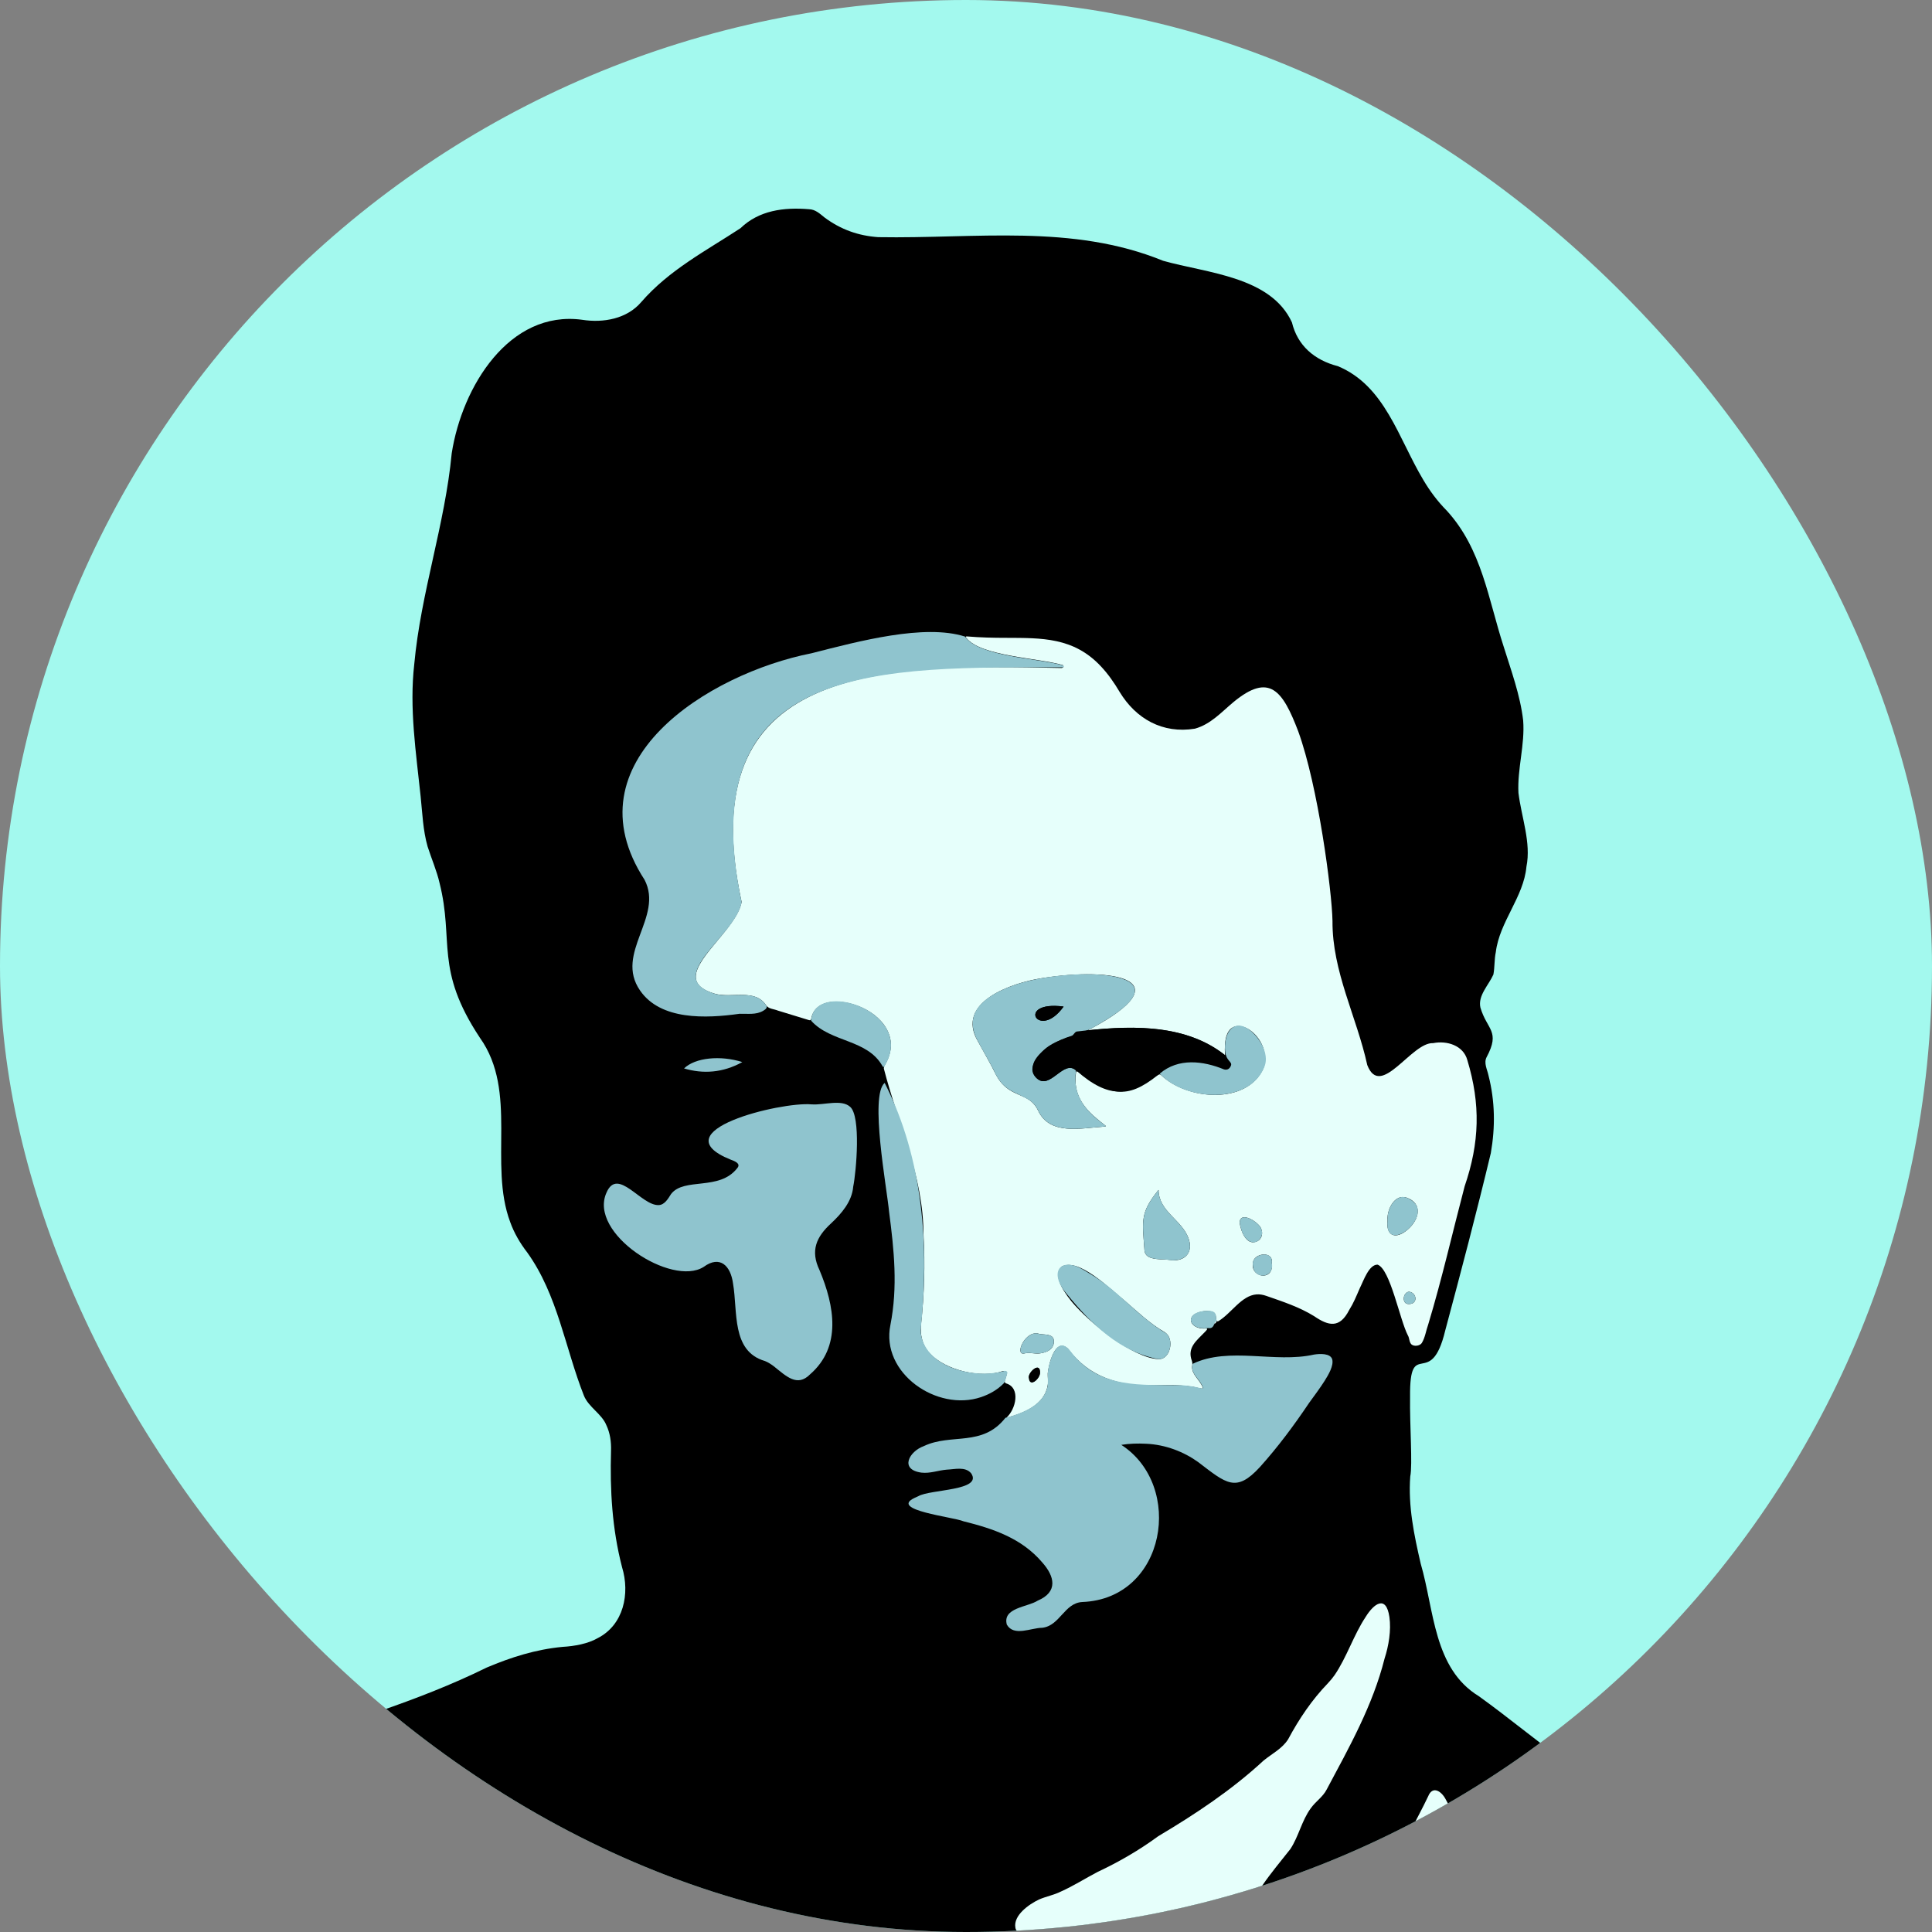 <svg width="250" height="250" viewBox="0 0 250 250" fill="none" xmlns="http://www.w3.org/2000/svg">
<rect x="0" y="0" width="250" height="250" fill="#808080" stroke="none"/>
<g clip-path="url(#clip0_836_20666)">
<rect width="250" height="250" rx="125" fill="#A3F9EE"/>
<path d="M235.113 248.419C226.448 238.566 212.832 235.803 202.638 228.029C198.824 225.274 195.203 222.255 191.385 219.503C185.489 215.915 185.606 208.389 183.839 202.336C182.984 198.647 182.2 194.903 182.487 191.052C182.802 189.516 182.408 184.446 182.462 180.736C182.388 172.863 185.131 180.015 187.012 172.168C189.057 164.539 191.07 156.896 192.911 149.213C193.499 145.85 193.465 142.521 192.612 139.17C192.456 138.403 191.965 137.562 192.371 136.787C194.183 133.401 192.411 133.271 191.564 130.377C191.215 128.829 192.641 127.463 193.243 126.108C193.428 125.156 193.351 124.151 193.558 123.202C194.03 119.28 197.162 116.082 197.52 112.148C198.148 109.038 196.876 105.775 196.487 102.605C196.322 99.501 197.341 96.379 197.097 93.227C196.714 89.941 195.544 86.785 194.564 83.638C192.584 77.56 191.772 71.064 187.21 66.077C186.026 64.881 185.035 63.558 184.174 62.098C180.934 56.687 179.227 49.919 173.112 47.38C170.09 46.602 167.894 44.719 167.176 41.717C164.435 35.764 156.181 35.349 150.506 33.744C138.736 28.941 126.279 30.907 113.638 30.688C111.09 30.509 108.804 29.714 106.682 28.132C106.083 27.649 105.509 27.098 104.691 27.073C101.433 26.803 98.21 27.215 95.812 29.535C91.35 32.463 86.593 34.92 82.983 39.081C81.134 41.257 78.084 41.81 75.326 41.379C65.902 40.103 59.798 50.013 58.452 58.656C57.583 67.869 54.45 76.702 53.604 85.953C52.951 91.665 53.837 97.39 54.431 103.06C54.658 105.227 54.729 107.433 55.331 109.541C55.816 111.06 56.552 112.79 56.873 114.239C58.79 121.796 56.197 125.367 62.096 134.282C67.075 141.263 63.193 150.579 66.021 158.14C66.516 159.526 67.299 160.875 68.214 162.054C72.17 167.552 73.119 174.42 75.559 180.597C76.158 182.083 77.876 182.966 78.453 184.398C78.944 185.42 79.106 186.582 79.067 187.732C78.922 192.816 79.2 197.8 80.495 202.799C81.54 206.216 80.702 210.28 77.311 211.99C76.093 212.689 74.366 213.018 72.778 213.106C69.313 213.436 66.121 214.45 62.962 215.788C44.995 224.658 23.663 227.001 7.374 239.038C5.857 241.446 6.539 245.133 6.442 247.947C6.442 249.14 6.411 250.628 8.07 250.64C83.52 250.603 159.013 250.929 234.449 250.523C235.721 250.194 236.244 249.663 235.147 248.453L235.116 248.419H235.113Z" fill="black"/>
<path d="M130.227 183.454C131.448 182.367 132.107 179.583 130.195 179.012C129.988 178.933 129.977 178.782 130.051 178.581C130.127 178.268 130.278 177.956 130.301 177.638C130.167 177.172 129.531 177.518 129.21 177.584C126.259 178.299 121.681 177.067 119.954 174.692C119.295 173.784 119.053 172.565 119.181 171.389C119.596 167.504 119.729 163.638 119.499 159.727C119.491 152.147 116.207 145.438 114.37 138.278C114.364 138.116 114.429 137.932 114.52 137.778C115.162 136.679 115.367 135.645 115.247 134.708C114.81 131.544 111.041 129.618 108.204 129.613C106.545 129.613 105.207 130.323 104.963 131.871C104.932 132.024 104.795 132.038 104.668 131.998C103.333 131.592 101.992 131.178 100.654 130.769C100.16 130.561 99.521 130.575 99.169 130.132C97.704 127.837 94.642 129.249 92.435 128.57C91.066 128.161 90.356 127.605 90.126 126.943C89.217 124.381 95.284 120.223 95.965 116.721C89.251 85.842 114.148 85.944 137.259 86.436C137.515 86.49 137.767 86.234 137.518 86.058C134.354 85.124 126.847 84.933 125.015 82.516C124.916 82.385 124.987 82.343 125.151 82.354C126.844 82.499 128.542 82.536 130.198 82.536C134.774 82.559 138.935 82.442 142.474 86.243C143.368 87.191 144.189 88.364 144.877 89.531C146.981 93.005 150.438 94.979 154.624 94.289C156.658 93.727 158.052 92.15 159.62 90.841C164.292 86.987 165.982 89.387 167.982 94.61C170.566 101.696 172.35 115.301 172.424 119.163C172.373 125.707 175.548 131.541 176.923 137.815C178.652 142.291 182.643 134.833 185.449 134.981C187.238 134.626 189.351 135.276 189.871 137.17C191.601 142.896 191.465 147.844 189.522 153.513C187.957 159.46 186.599 165.459 184.821 171.352C184.523 172.173 184.418 173.074 183.972 173.798C183.705 174.17 182.978 174.264 182.634 173.957C182.333 173.65 182.393 173.153 182.188 172.818C181.12 170.776 179.911 164.235 178.26 163.644C177.136 163.621 176.446 165.723 175.971 166.66C175.474 167.794 175.167 168.586 174.585 169.512C173.347 171.943 171.895 171.571 170.055 170.316C168.124 169.117 165.979 168.427 163.849 167.683C163.454 167.544 162.994 167.458 162.588 167.495C160.64 167.646 159.342 169.935 157.689 170.938C157.584 170.994 157.447 171.026 157.408 170.87C157.314 170.503 157.402 170.017 157.01 169.799C156.303 169.486 155.164 169.685 154.579 170.069C153.494 170.81 154.397 172.045 156.053 171.906C156.408 171.898 156.05 172.202 155.919 172.352C154.897 173.44 153.559 174.349 154.235 176.11C154.286 176.277 154.306 176.445 154.286 176.612C154.079 177.635 154.925 178.243 155.456 179.16C155.564 179.356 155.726 179.646 155.61 179.691C155.127 179.666 154.61 179.458 154.116 179.416C152.426 179.157 150.736 179.251 149.04 179.262C144.723 179.345 140.878 178.149 138.188 174.514C136.509 173 135.694 176.627 135.578 177.692C135.558 178.186 135.663 178.754 135.578 179.22C135.191 181.793 132.453 182.878 130.235 183.46L130.23 183.452L130.227 183.454ZM158.498 136.511C153.568 132.637 146.811 132.671 140.843 133.319C140.824 133.322 140.832 133.285 140.931 133.234C153.227 126.704 144.022 125.114 134.865 126.568C130.866 127.167 123.569 129.721 126.546 134.751C127.333 136.21 128.17 137.613 128.898 139.105C130.198 141.556 132.087 141.445 133.402 142.499C133.774 142.788 134.106 143.22 134.319 143.683C135.839 146.983 139.923 145.964 142.974 145.776C143.09 145.765 143.116 145.725 143.033 145.648C142.761 145.424 142.431 145.185 142.156 144.953C140.23 143.39 138.852 141.612 139.225 138.846C139.247 138.65 139.324 138.562 139.514 138.69C143.59 141.664 145.72 142.408 149.813 139.127C149.975 139.005 150.105 138.98 150.242 139.113C153.627 142.354 161.321 143.001 163.486 138.244C163.792 137.437 163.744 136.452 163.48 135.659C163.045 134.273 161.73 132.873 160.359 132.771C158.646 132.689 158.393 134.694 158.518 136.503L158.501 136.509L158.498 136.511ZM149.895 175.865C151.082 175.968 151.753 174.283 151.318 173.136C151.199 172.812 150.974 172.54 150.676 172.363C148.773 171.259 147.223 169.765 145.584 168.35C143.516 166.677 139.582 162.729 137.393 163.891C136.35 164.922 137.231 166.632 138.662 168.416C140.931 171.136 146.569 175.709 149.855 175.865H149.892H149.895ZM149.895 153.996C147.552 156.893 147.81 157.929 148.075 161.5C148.069 161.946 148.188 162.363 148.563 162.587C149.293 163.062 150.69 162.911 151.537 163.056C153.335 163.266 154.459 162.034 153.786 160.227C152.917 157.827 149.952 156.779 149.915 153.996H149.895ZM179.547 157.884C179.306 160.026 180.663 160.418 182.183 159.08C183.628 157.83 184.168 155.74 182.018 154.976C180.453 154.445 179.453 156.558 179.547 157.841V157.881V157.884ZM134.217 172.54C133.8 172.483 133.351 172.665 133.024 172.937C132.252 173.562 131.814 174.721 132.152 175.062C132.309 175.224 132.524 175.136 132.74 175.096C133.334 175.005 133.919 175.207 134.513 175.136C135.501 175.008 136.418 174.576 136.373 173.505C136.364 173.335 136.305 173.145 136.203 173.034C135.759 172.557 134.814 172.755 134.257 172.545L134.214 172.537L134.217 172.54ZM160.415 158.231C160.557 159.318 161.324 161.36 162.77 160.579C163.304 160.236 163.432 159.594 163.21 159.037C163.031 158.259 160.492 156.578 160.412 158.188V158.231H160.415ZM164.573 163.383C164.769 161.931 162.511 162.088 162.168 163.207C161.583 165.34 164.889 165.913 164.576 163.437V163.383H164.573ZM134.572 177.476C134.501 176.184 132.899 177.723 133.152 178.348C133.181 179.01 133.678 178.998 134.084 178.586C134.356 178.322 134.621 177.902 134.572 177.516V177.476ZM182.296 167.152C181.501 167.262 181.365 168.762 182.291 168.742C183.54 168.765 183.327 167.24 182.336 167.152H182.296Z" fill="#E6FFFB"/>
<path d="M130.15 183.457C132.283 182.891 134.632 181.92 135.371 179.986C135.746 179.208 135.51 178.239 135.615 177.35C135.791 176.197 136.351 174.428 137.197 174.141C137.683 173.928 138.296 174.516 138.58 174.933C142.338 179.779 147.618 179.148 153.04 179.256C153.846 179.316 154.673 179.443 155.502 179.665C155.585 179.685 155.704 179.676 155.661 179.549C155.32 178.475 153.934 177.728 154.332 176.475C159.075 174.217 164.957 176.422 170.024 175.283C170.782 175.16 172.169 175.092 172.393 175.913C172.589 176.728 171.913 177.876 171.404 178.685C170.797 179.645 170.027 180.662 169.394 181.54C167.448 184.437 165.378 187.223 163.037 189.83C159.944 193.204 158.683 191.974 155.045 189.194C153.21 187.87 150.813 186.927 148.305 186.82C147.231 186.768 146.152 186.791 145.096 186.964C153.261 192.256 150.915 206.866 140.054 207.3C137.717 207.414 137.163 210.376 134.859 210.635C133.414 210.64 131.204 211.805 130.284 210.229C129.687 208.027 132.974 207.968 134.269 207.127C136.973 205.982 136.447 203.957 134.879 202.191C132.198 199.032 128.492 197.803 124.663 196.851C123.388 196.297 115.006 195.408 118.346 193.826C118.5 193.755 118.687 193.681 118.832 193.605C120.386 192.699 127.216 192.917 125.663 190.64C124.893 189.736 123.555 190.131 122.51 190.171C121.383 190.265 120.366 190.688 119.233 190.557C116.358 190.168 117.639 187.805 119.551 187.121C123.107 185.433 127.109 187.277 130.105 183.462L130.15 183.448V183.457Z" fill="#8FC4CE"/>
<path d="M124.89 82.388C126.66 84.982 134.379 85.166 137.543 86.089C137.632 86.126 137.674 86.248 137.626 86.353C114.424 86.382 89.314 85.251 95.969 116.735C95.244 121.066 85.675 126.429 92.438 128.576C94.622 129.26 97.661 127.846 99.138 130.084C99.374 130.38 99.047 130.624 98.783 130.78C97.863 131.354 96.695 131.152 95.69 131.183C91.35 131.797 85.482 132.038 82.821 128.167C79.481 123.336 85.914 118.678 83.406 113.844C73.46 98.535 91.646 87.166 105.034 84.527C111.169 82.959 119.619 80.704 124.862 82.369L124.89 82.388Z" fill="#8FC4CE"/>
<path d="M105.037 142.904C106.624 143.023 108.862 142.202 110.004 143.219C111.433 144.44 110.797 151.635 110.405 153.549C110.248 155.489 108.868 157.059 107.553 158.292C105.63 160.05 104.835 161.834 106.042 164.347C107.999 169.008 108.922 174.268 104.824 177.838C103.159 179.526 101.739 178.08 100.12 176.788C99.754 176.515 99.376 176.271 98.978 176.114C94.613 174.848 95.482 169.684 94.854 166.091C94.559 163.833 93.193 162.368 91.054 163.936C86.927 166.566 76.058 159.593 78.489 154.307C79.941 150.964 82.968 156.034 85.229 155.938C85.996 155.918 86.453 155.111 86.837 154.503C88.543 152.311 93.071 154.145 95.394 151.163C95.936 150.547 95.011 150.229 94.539 150.053C85.343 146.343 101.046 142.549 104.997 142.904H105.034H105.037Z" fill="#8FC4CE"/>
<path d="M145.918 250.091C141.365 250.128 136.801 250.026 132.254 250.123C131.819 250.171 131.436 249.864 131.385 249.407C131.135 247.845 133.115 246.425 134.461 245.788C135.375 245.394 136.378 245.218 137.264 244.772C138.911 244.039 140.437 243.059 142.03 242.227C144.793 240.929 147.398 239.424 149.883 237.6C154.68 234.749 159.381 231.63 163.493 227.827C164.584 226.929 165.925 226.279 166.691 225.049C168.1 222.419 169.748 219.974 171.832 217.809C172.145 217.48 172.434 217.125 172.696 216.759C174.272 214.447 175.167 211.558 176.709 209.238C177.771 207.505 179.365 206.335 179.788 209.238C180.032 210.948 179.703 212.958 179.163 214.614C177.643 220.672 174.596 226.077 171.685 231.536C171.185 232.53 170.239 233.096 169.603 234.004C168.438 235.603 168.058 237.611 166.973 239.264C164.505 242.394 161.843 245.382 160.71 249.276C160.381 250.015 159.631 250.154 158.906 250.114C154.595 250.066 150.284 250.094 145.972 250.094H145.924L145.918 250.091Z" fill="#E6FFFB"/>
<path d="M114.489 140.153C119.485 150.005 120.283 161.346 119.127 172.179C119.405 176.905 126.083 178.547 130.022 177.382C130.224 177.382 130.403 177.501 130.343 177.714C130.201 178.126 130.138 178.589 129.914 178.97C129.079 179.847 128.008 180.43 126.952 180.785C121.246 182.719 113.935 177.672 115.219 171.446C116.19 166.504 115.696 161.767 115.048 156.808C114.747 153.627 112.518 141.769 114.472 140.13L114.492 140.147L114.489 140.153Z" fill="#8FC4CE"/>
<path d="M187.874 250.095C187.135 250.095 186.306 250.123 185.505 250.183C184.735 250.169 182.747 250.478 182.943 249.291C182.889 248.149 183.375 246.485 182.168 245.908C180.2 244.954 178.697 247.922 178.671 249.518C178.671 249.7 178.632 249.876 178.478 249.981C177.871 250.433 176.013 250.029 175.042 250.112C175.025 250.112 174.991 250.106 174.974 250.103L174.939 250.072C175.732 247.876 177.07 245.965 179.009 244.585C179.93 243.894 180.356 242.79 180.64 241.716C181.498 238.387 183.361 235.502 184.806 232.437C185.38 231.02 186.519 231.778 187.064 232.818C188.964 236.107 188.93 239.779 188.726 243.432C188.453 245.67 187.638 247.803 187.891 250.069L187.877 250.092L187.874 250.095Z" fill="#E6FFFB"/>
<path d="M104.957 132.047C105.397 126.528 118.644 130.979 114.486 137.909C114.404 138.051 114.298 138.156 114.199 137.966C112.234 134.444 107.53 134.924 104.971 132.09L104.957 132.05V132.047Z" fill="#8FC4CE"/>
<path d="M96.034 137.446C93.546 138.815 91.007 138.994 88.516 138.255C89.959 136.844 93.242 136.54 96.031 137.426V137.446H96.034Z" fill="#8FC4CE"/>
<path d="M156.317 171.858C153.732 172.213 153.187 169.847 155.876 169.634C156.541 169.589 157.342 169.544 157.362 170.418C157.376 170.631 157.399 170.85 157.447 170.972C157.439 171.035 157.26 171.035 157.214 171.151C157.015 171.566 156.93 171.935 156.351 171.855H156.317V171.858Z" fill="#8FC4CE"/>
<path d="M157.158 171.338C157.158 171.133 157.201 170.971 157.462 171.011C157.36 171.119 157.258 171.23 157.158 171.338Z" fill="#E6FFFB"/>
<path d="M139.228 138.558C138.768 141.879 140.523 143.784 142.997 145.614C143.159 145.739 143.06 145.775 142.926 145.778C139.859 145.977 135.786 146.968 134.295 143.625C134.073 143.154 133.724 142.728 133.335 142.444C131.222 141.118 129.81 141.302 128.535 138.374C127.836 137.042 127.072 135.755 126.371 134.415C124.553 130.694 127.995 128.646 131.043 127.541C137.998 124.988 154.693 125.249 142.551 132.321C141.955 132.651 141.242 133.137 140.538 133.381C138.564 134.304 135.953 134.562 134.55 136.46C133.769 137.371 133.034 138.578 134.181 139.544C135.877 141.098 137.641 137.042 139.211 138.51L139.228 138.556V138.558ZM137.612 130.245C131.361 129.43 134.377 134.764 137.621 130.262L137.612 130.245Z" fill="#8FC4CE"/>
<path d="M139.237 138.49C137.578 137.096 135.897 141.075 134.17 139.547C133.471 138.902 133.485 137.866 133.968 137.113C134.885 135.639 136.965 134.548 138.612 134.057C138.933 133.992 139.004 133.577 139.319 133.48C145.664 132.728 153.105 132.276 158.419 136.48C158.502 136.553 158.561 136.639 158.615 136.732C158.792 137.09 159.294 137.34 159.311 137.726C159.323 138.008 159.047 138.329 158.809 138.394C158.488 138.485 158.17 138.3 157.88 138.169C148.925 134.645 148.004 146.267 139.274 138.525L139.234 138.493L139.237 138.49Z" fill="black"/>
<path d="M149.827 175.851C144.919 174.934 141.198 171.318 138.162 167.58C137.597 166.947 137.026 166.115 136.89 165.32C136.671 164.067 137.526 163.456 138.716 163.703C139.412 163.806 140.341 164.377 141.002 164.797C144.641 166.921 147.254 170.389 150.909 172.534C152 173.482 151.332 176.033 149.875 175.857L149.827 175.851Z" fill="#8FC4CE"/>
<path d="M150.087 138.914C152.478 136.872 155.691 137.27 158.392 138.383C158.659 138.468 158.948 138.394 159.127 138.17C159.701 137.378 158.801 137.511 158.568 136.278C158.426 135.517 158.528 134.347 158.937 133.603C160.334 131.285 162.936 134.037 163.524 135.696C163.85 136.557 163.93 137.403 163.544 138.201C161.49 143.01 153.259 142.416 150.084 138.948L150.09 138.914H150.087Z" fill="#8FC4CE"/>
<path d="M149.918 153.996C149.955 156.78 152.92 157.828 153.789 160.228C154.553 162.403 152.965 163.386 151.003 163C150.23 162.948 149.162 162.974 148.566 162.585C148.191 162.361 148.069 161.943 148.074 161.5C147.81 157.938 147.555 156.882 149.895 153.996H149.915H149.918Z" fill="#8FC4CE"/>
<path d="M179.547 157.844C179.479 156.813 180.062 155.37 181.073 154.973C181.502 154.794 182.016 154.919 182.433 155.18C186.046 157.108 179.025 162.82 179.547 157.884V157.844Z" fill="#8FC4CE"/>
<path d="M134.259 172.549C134.827 172.759 135.765 172.56 136.205 173.037C136.281 173.125 136.335 173.239 136.361 173.381C136.537 174.949 134.714 175.287 133.518 175.096C133.169 175.057 132.805 175.059 132.467 175.15C132.356 175.167 132.223 175.136 132.155 175.059C131.817 174.716 132.254 173.56 133.027 172.935C133.37 172.657 133.785 172.486 134.219 172.537L134.262 172.546L134.259 172.549Z" fill="#8FC4CE"/>
<path d="M160.416 158.188C160.487 156.583 163.029 158.25 163.211 159.037C163.557 159.795 163.015 160.767 162.163 160.764C161.021 160.659 160.564 159.179 160.416 158.23V158.188Z" fill="#8FC4CE"/>
<path d="M164.576 163.439C164.965 165.427 162.154 165.717 162.108 163.627C161.975 162.215 164.752 161.701 164.576 163.385V163.439Z" fill="#8FC4CE"/>
<path d="M134.577 177.515C134.625 178.052 134.151 178.677 133.665 178.856C133.324 178.975 133.165 178.643 133.154 178.344C132.901 177.72 134.503 176.18 134.574 177.472V177.512L134.577 177.515Z" fill="black"/>
<path d="M182.333 167.148C183.324 167.236 183.537 168.765 182.287 168.739C181.361 168.759 181.5 167.256 182.293 167.148H182.333Z" fill="#8FC4CE"/>
<path d="M137.62 130.265C134.374 134.766 131.357 129.432 137.611 130.248L137.62 130.265Z" fill="black"/>
</g>
<defs>
<clipPath id="clip0_836_20666">
<rect width="250" height="250" rx="125" fill="white"/>
</clipPath>
</defs>
</svg>
